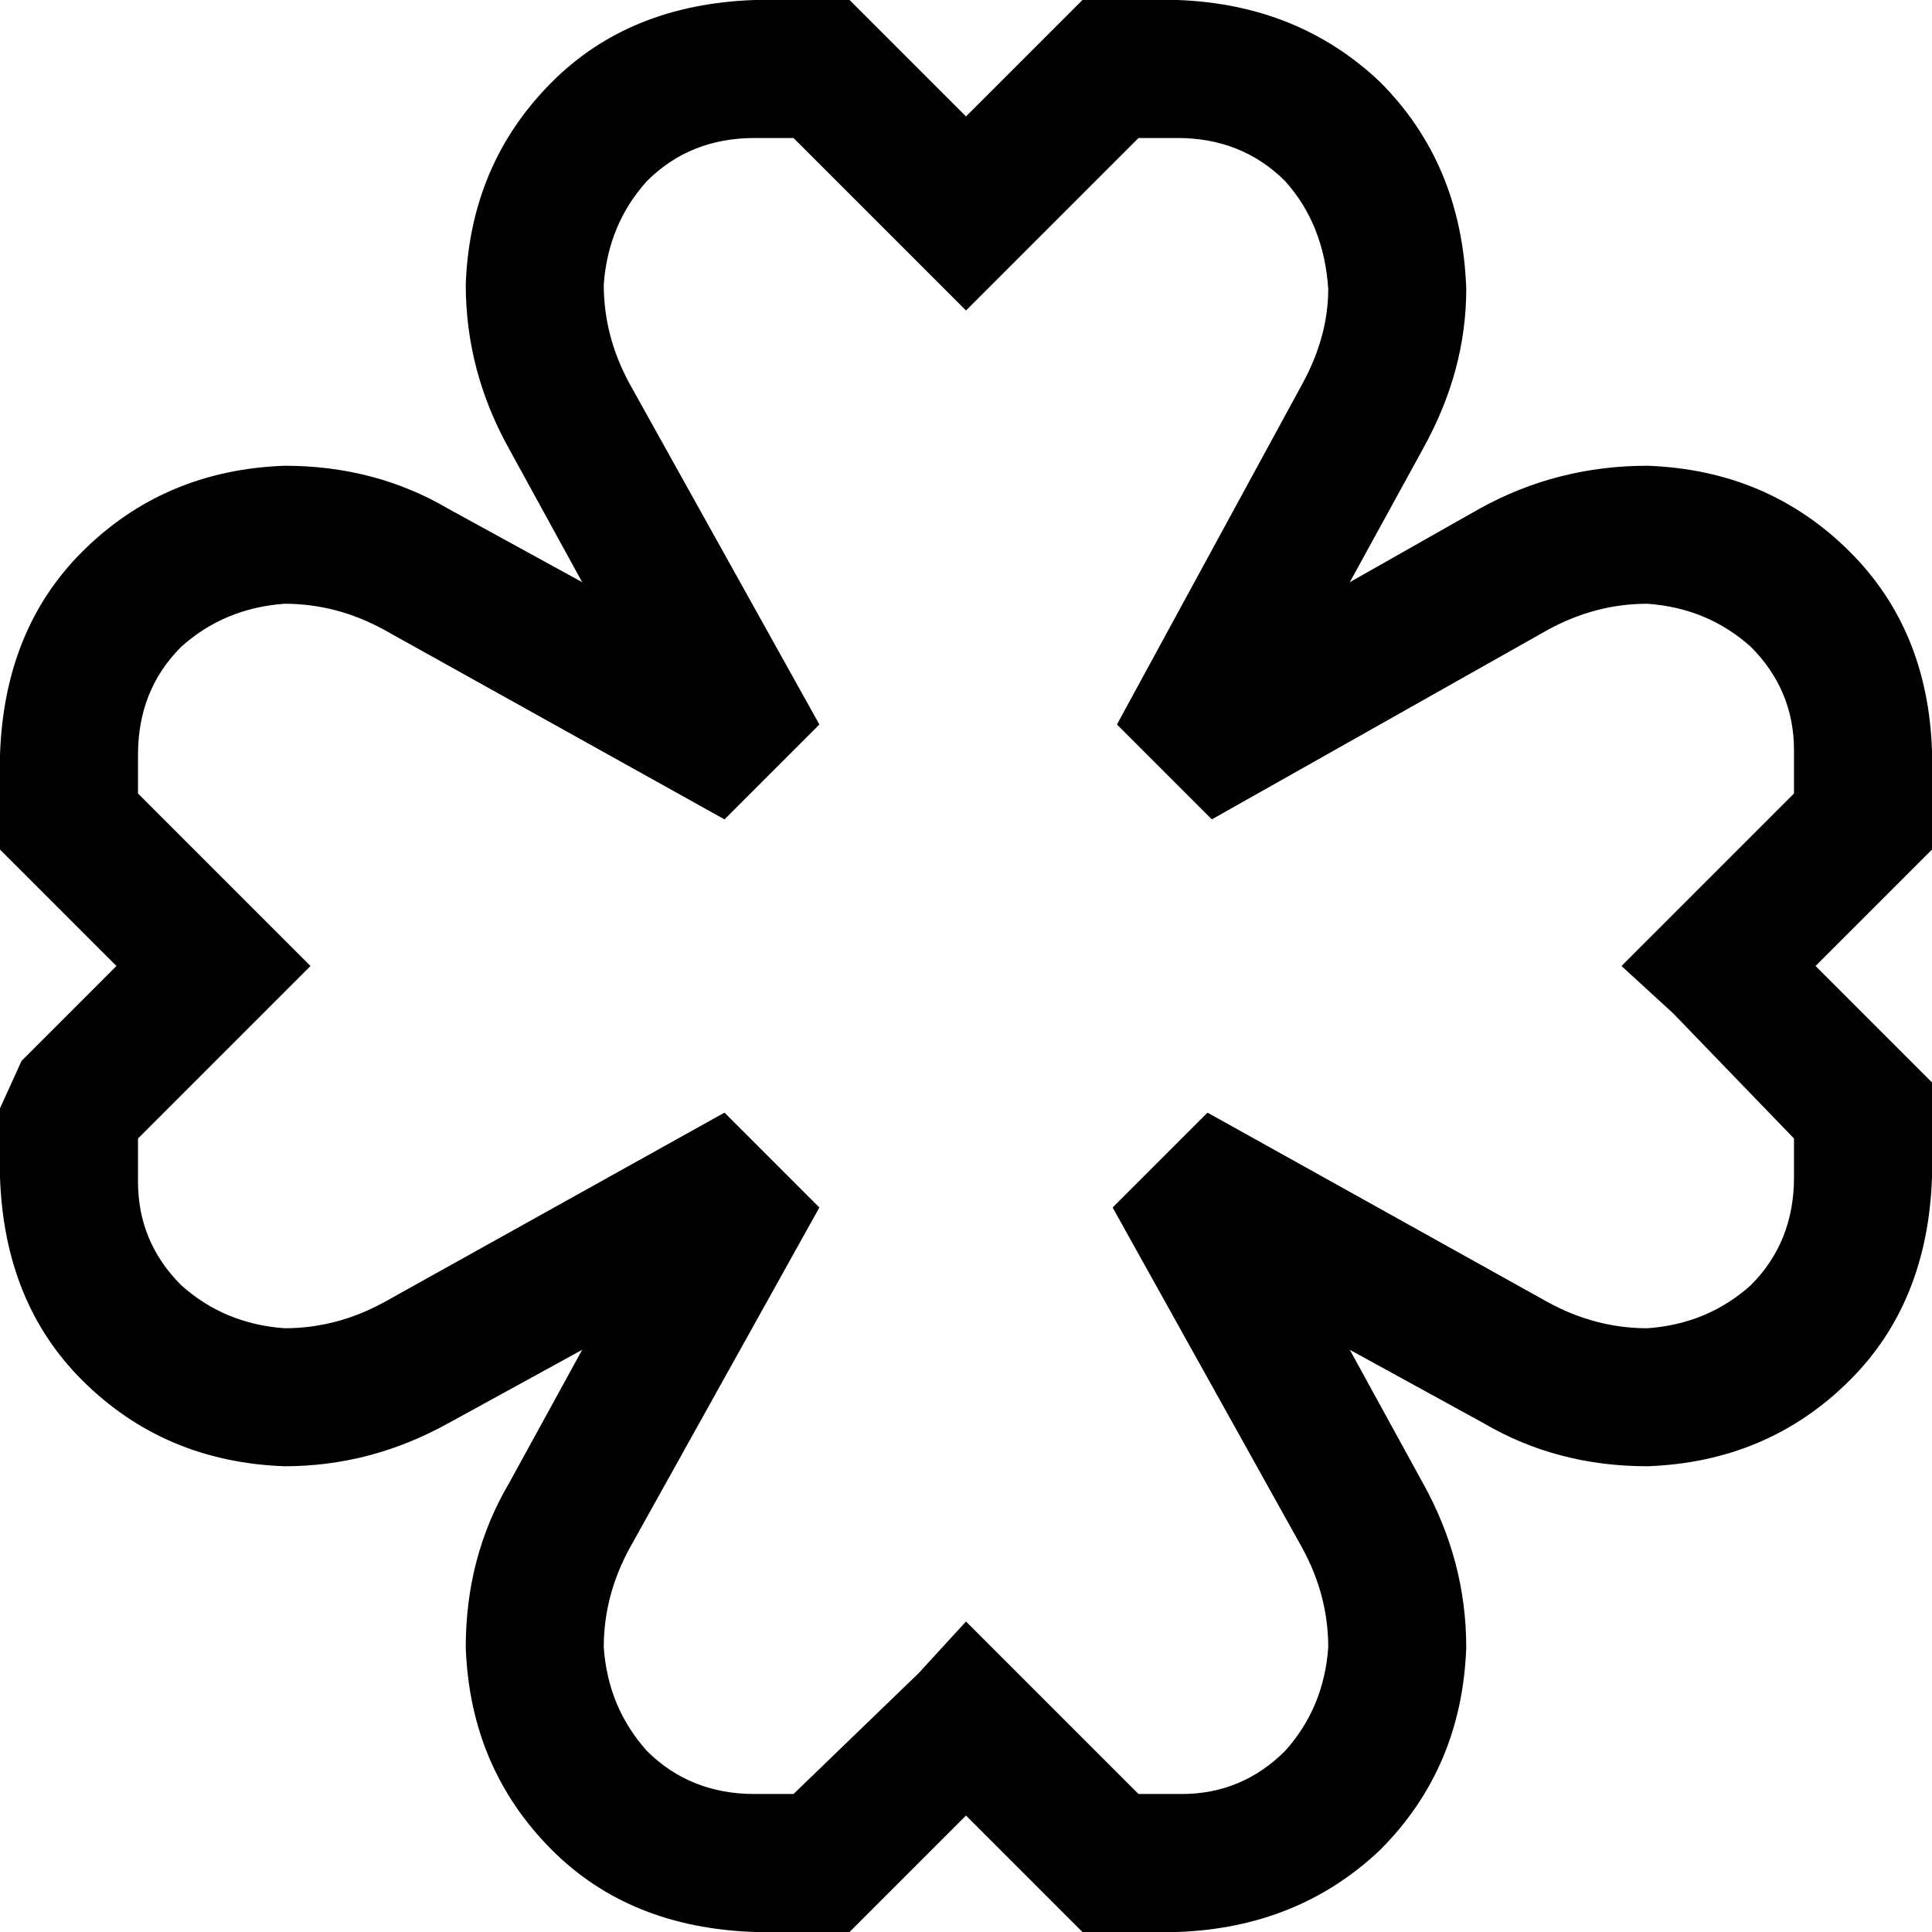 <svg viewBox="0 0 448 448">
  <path
    d="M 175 32 Q 160 32 150 42 L 150 42 Q 141 52 140 66 Q 140 78 146 89 L 190 168 L 168 190 L 89 146 Q 78 140 66 140 Q 52 141 42 150 Q 32 160 32 175 L 32 184 L 61 213 L 72 224 L 61 235 L 32 264 L 32 274 Q 32 288 42 298 Q 52 307 66 308 Q 78 308 89 302 L 168 258 L 190 280 L 146 359 Q 140 370 140 382 Q 141 396 150 406 Q 160 416 175 416 L 184 416 L 213 388 L 224 376 L 235 387 L 264 416 L 274 416 Q 288 416 298 406 Q 307 396 308 382 Q 308 370 302 359 L 258 280 L 280 258 L 359 302 Q 370 308 382 308 Q 396 307 406 298 Q 416 288 416 273 L 416 264 L 388 235 L 376 224 L 387 213 L 416 184 L 416 174 Q 416 160 406 150 Q 396 141 382 140 Q 370 140 359 146 L 281 190 L 259 168 L 302 89 Q 308 78 308 67 Q 307 52 298 42 Q 288 32 273 32 L 264 32 L 235 61 L 224 72 L 213 61 L 184 32 L 175 32 L 175 32 Z M 108 66 Q 109 38 128 19 L 128 19 Q 146 1 175 0 L 191 0 L 197 0 L 202 5 L 224 27 L 246 5 L 251 0 L 257 0 L 273 0 Q 301 1 320 19 Q 339 38 340 67 Q 340 86 330 104 L 313 135 L 343 118 Q 361 108 382 108 Q 410 109 429 128 Q 447 146 448 174 L 448 191 L 448 197 L 443 202 L 421 224 L 443 246 L 448 251 L 448 257 L 448 273 Q 447 302 429 320 Q 410 339 382 340 Q 361 340 344 330 L 313 313 L 330 344 Q 340 362 340 382 Q 339 410 320 429 Q 301 447 273 448 L 257 448 L 251 448 L 246 443 L 224 421 L 202 443 L 197 448 L 191 448 L 175 448 Q 146 447 128 429 Q 109 410 108 382 Q 108 361 118 344 L 135 313 L 104 330 Q 86 340 66 340 Q 38 339 19 320 Q 1 302 0 273 L 0 257 L 5 246 L 27 224 L 5 202 L 0 197 L 0 191 L 0 175 Q 1 146 19 128 Q 38 109 66 108 Q 87 108 104 118 L 135 135 L 118 104 Q 108 86 108 66 L 108 66 Z"
  />
</svg>